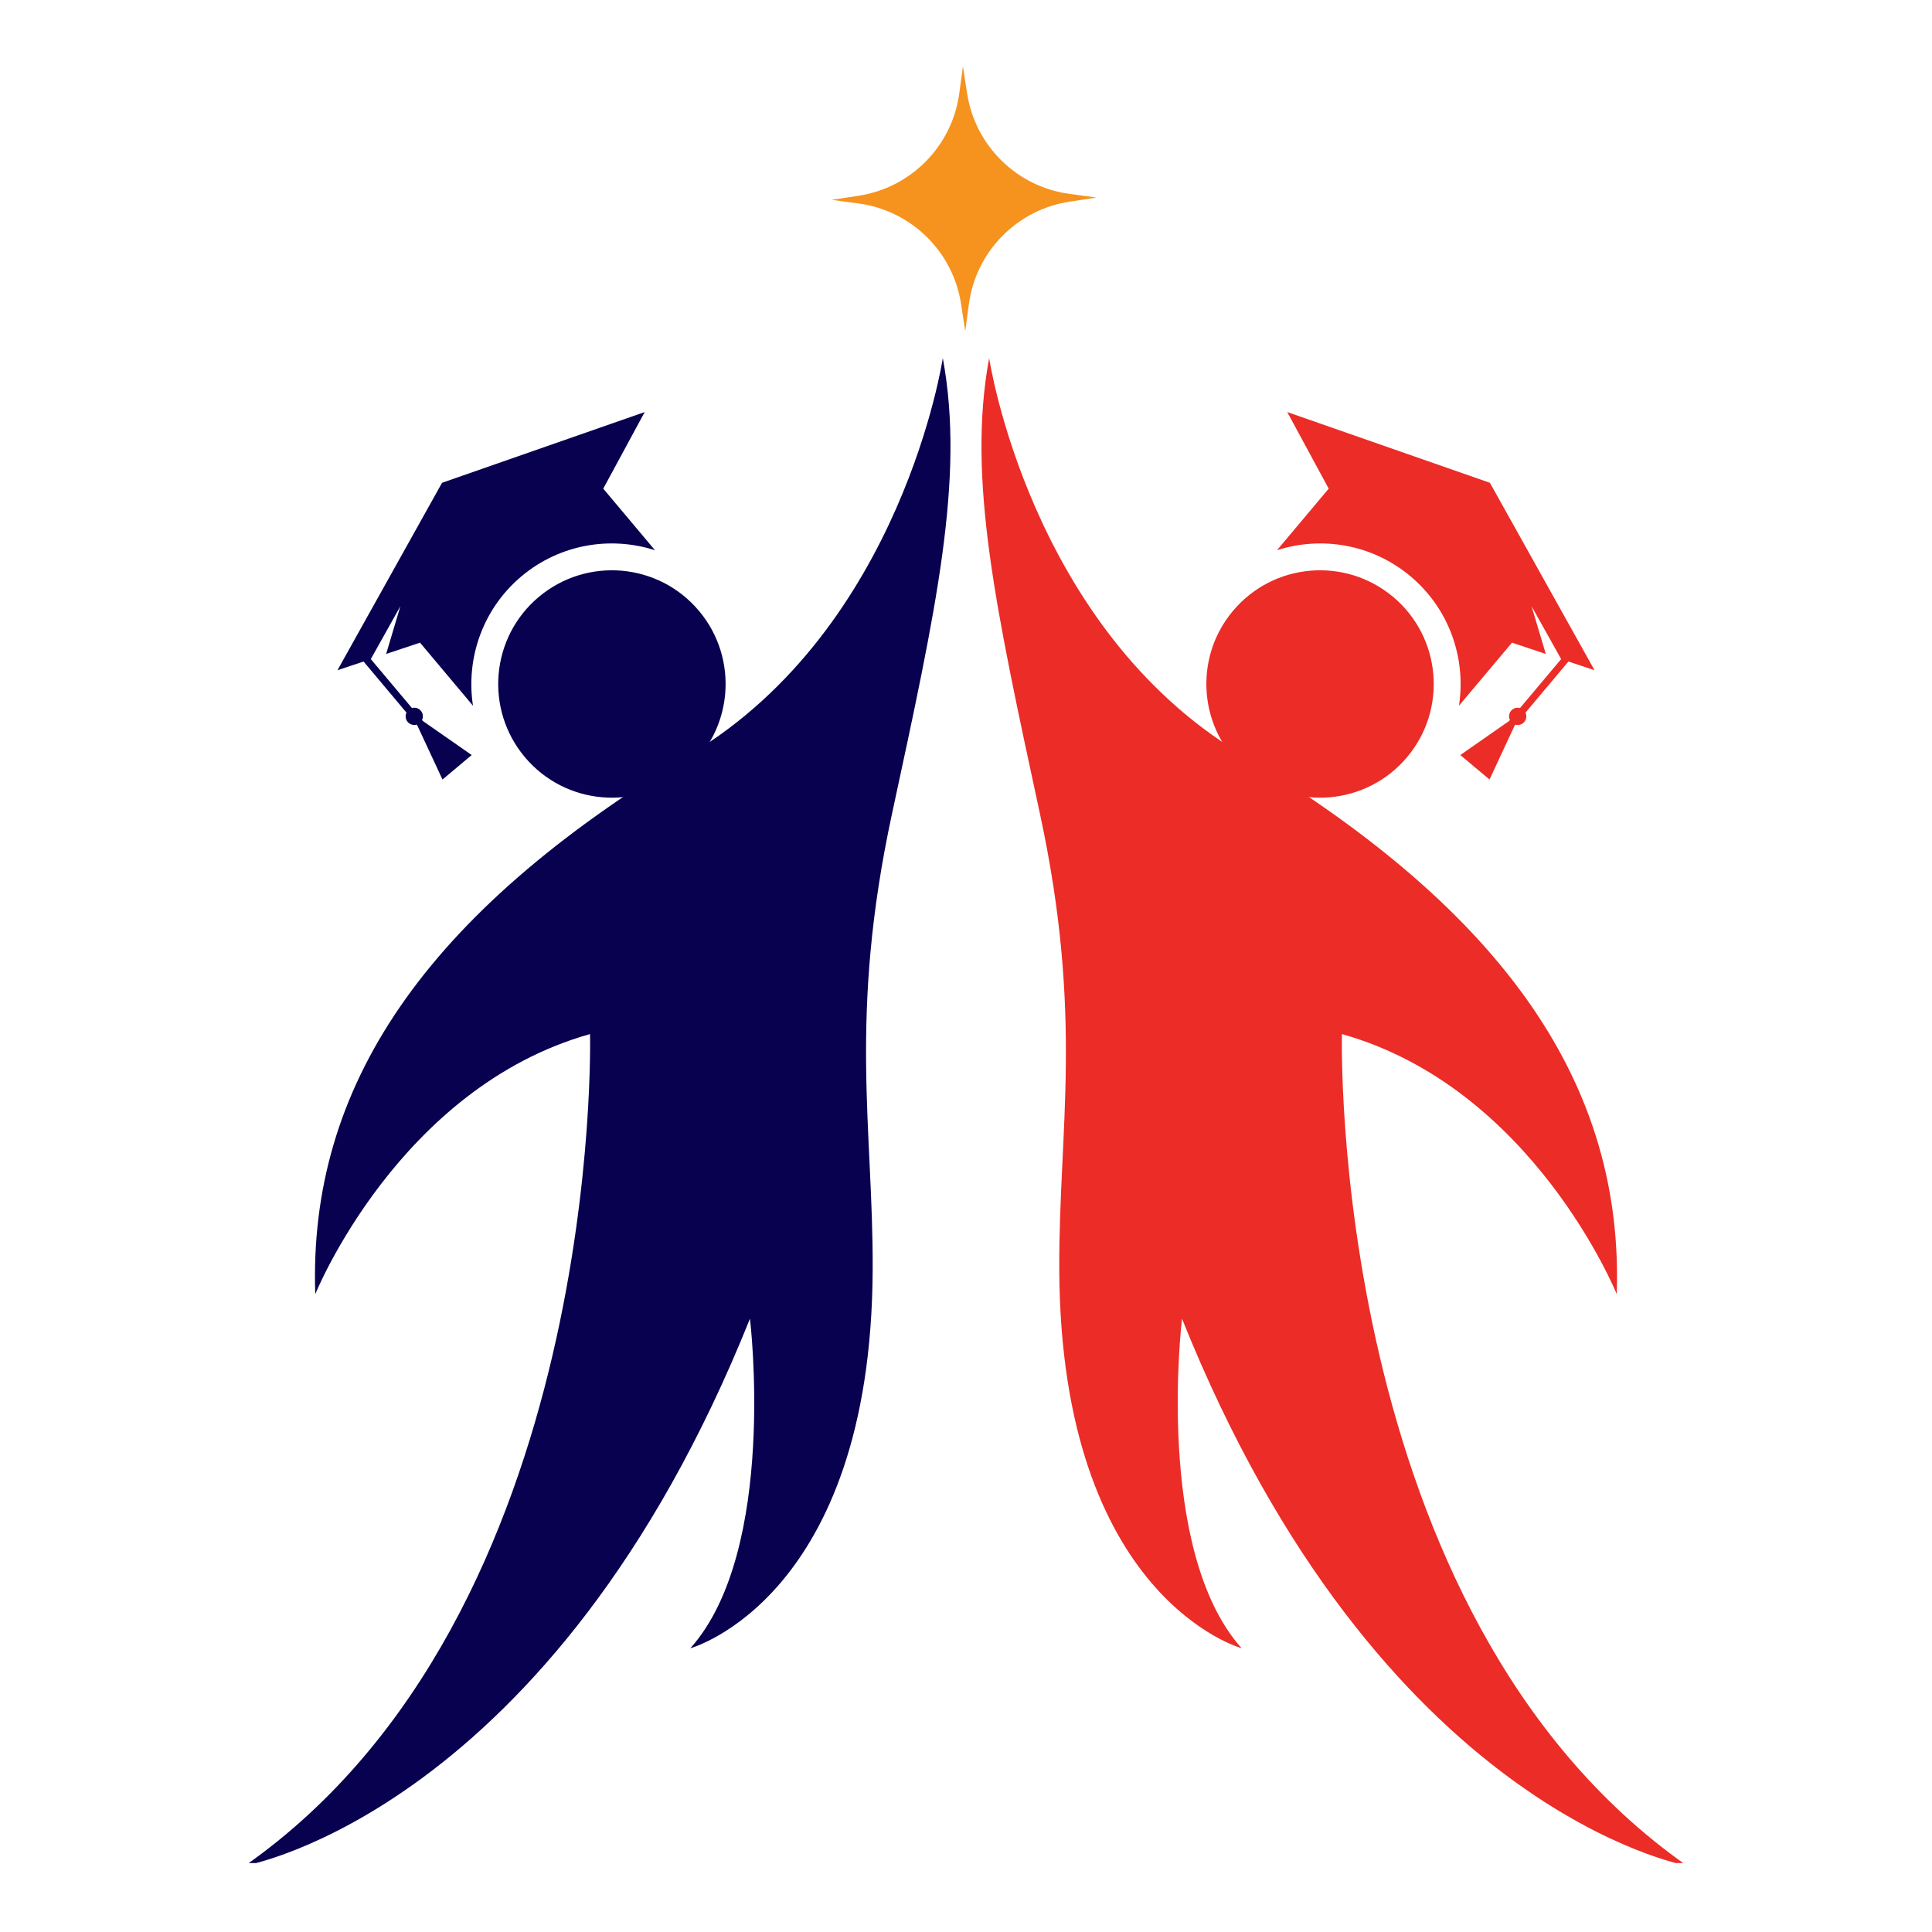 <svg xmlns="http://www.w3.org/2000/svg" xmlns:xlink="http://www.w3.org/1999/xlink" width="200" zoomAndPan="magnify" viewBox="0 0 150 150" height="200" preserveAspectRatio="xMidYMid meet" version="1.0"><defs><clipPath id="82187cff38"><path d="M 76.117 27.664 L 130.781 27.664 L 130.781 144.648 L 76.117 144.648 Z M 76.117 27.664 " clip-rule="nonzero"/></clipPath><clipPath id="b9be04b204"><path d="M 19.031 27 L 74 27 L 74 144.648 L 19.031 144.648 Z M 19.031 27 " clip-rule="nonzero"/></clipPath><clipPath id="5710abe9e1"><path d="M 64 5.148 L 86 5.148 L 86 26 L 64 26 Z M 64 5.148 " clip-rule="nonzero"/></clipPath></defs><path fill="#eb2c27" d="M 108.168 46.348 C 111.898 49.48 112.383 55.051 109.246 58.785 C 106.109 62.516 100.543 63 96.809 59.863 C 93.078 56.727 92.594 51.156 95.73 47.426 C 98.867 43.691 104.434 43.211 108.168 46.348 " fill-opacity="1" fill-rule="nonzero"/><path fill="#eb2c27" d="M 118.438 55.328 C 118.547 55.559 118.523 55.84 118.348 56.047 C 118.172 56.254 117.898 56.328 117.656 56.262 L 117.594 56.336 L 115.645 60.523 L 113.379 58.621 L 117.168 55.977 L 117.23 55.902 C 117.121 55.676 117.145 55.391 117.32 55.184 C 117.496 54.977 117.77 54.902 118.012 54.973 L 121.207 51.172 L 118.91 47.066 L 120.016 50.773 L 117.391 49.895 L 113.273 54.793 C 113.84 51.141 112.543 47.289 109.512 44.746 C 106.535 42.242 102.602 41.609 99.145 42.719 L 103.16 37.938 L 99.941 31.992 L 115.676 37.484 L 123.801 52.039 L 121.773 51.359 L 118.438 55.328 " fill-opacity="1" fill-rule="nonzero"/><g clip-path="url(#82187cff38)"><path fill="#eb2c27" d="M 96.398 127.969 C 96.398 127.969 82.352 124.113 82.242 98.574 C 82.195 87.68 84.145 78.973 80.742 63.188 C 77.344 47.398 75.062 37.18 76.797 27.801 C 76.797 27.801 79.926 48.691 96.398 58.559 C 117.09 70.957 126.066 84.418 125.523 100.477 C 125.523 100.477 119.055 84.465 104.188 80.285 C 104.188 80.285 103.023 125.25 130.965 144.848 C 130.965 144.848 107.129 140.684 91.77 102.383 C 91.77 102.383 89.594 120.348 96.398 127.969 " fill-opacity="1" fill-rule="nonzero"/></g><path fill="#080150" d="M 41.828 46.348 C 38.098 49.48 37.613 55.051 40.75 58.785 C 43.887 62.516 49.453 63 53.188 59.863 C 56.922 56.727 57.402 51.156 54.266 47.426 C 51.129 43.691 45.562 43.211 41.828 46.348 " fill-opacity="1" fill-rule="nonzero"/><path fill="#080150" d="M 31.559 55.328 C 31.449 55.559 31.477 55.84 31.648 56.047 C 31.824 56.254 32.098 56.328 32.344 56.262 L 32.406 56.336 L 34.355 60.523 L 36.621 58.621 L 32.828 55.977 L 32.766 55.902 C 32.875 55.676 32.852 55.391 32.676 55.184 C 32.5 54.977 32.23 54.902 31.984 54.973 L 28.789 51.172 L 31.086 47.066 L 29.98 50.773 L 32.609 49.895 L 36.723 54.793 C 36.16 51.141 37.457 47.289 40.484 44.746 C 43.465 42.242 47.398 41.609 50.852 42.719 L 46.836 37.938 L 50.055 31.992 L 34.32 37.484 L 26.199 52.039 L 28.227 51.359 L 31.559 55.328 " fill-opacity="1" fill-rule="nonzero"/><g clip-path="url(#b9be04b204)"><path fill="#080150" d="M 53.602 127.969 C 53.602 127.969 67.645 124.113 67.754 98.574 C 67.801 87.68 65.852 78.973 69.254 63.188 C 72.656 47.398 74.934 37.18 73.199 27.801 C 73.199 27.801 70.074 48.691 53.602 58.559 C 32.906 70.957 23.93 84.418 24.477 100.477 C 24.477 100.477 30.941 84.465 45.809 80.285 C 45.809 80.285 46.973 125.25 19.031 144.848 C 19.031 144.848 42.867 140.684 58.227 102.383 C 58.227 102.383 60.406 120.348 53.602 127.969 " fill-opacity="1" fill-rule="nonzero"/></g><g clip-path="url(#5710abe9e1)"><path fill="#f6921e" d="M 74.621 23.621 L 74.941 25.707 L 75.223 23.617 C 75.773 19.52 78.961 16.277 83.047 15.656 L 85.133 15.34 L 83.043 15.055 C 78.945 14.504 75.703 11.316 75.082 7.23 L 74.762 5.148 L 74.48 7.238 C 73.93 11.332 70.742 14.574 66.656 15.199 L 64.57 15.516 L 66.66 15.797 C 70.758 16.352 74 19.535 74.621 23.621 " fill-opacity="1" fill-rule="nonzero"/></g></svg>